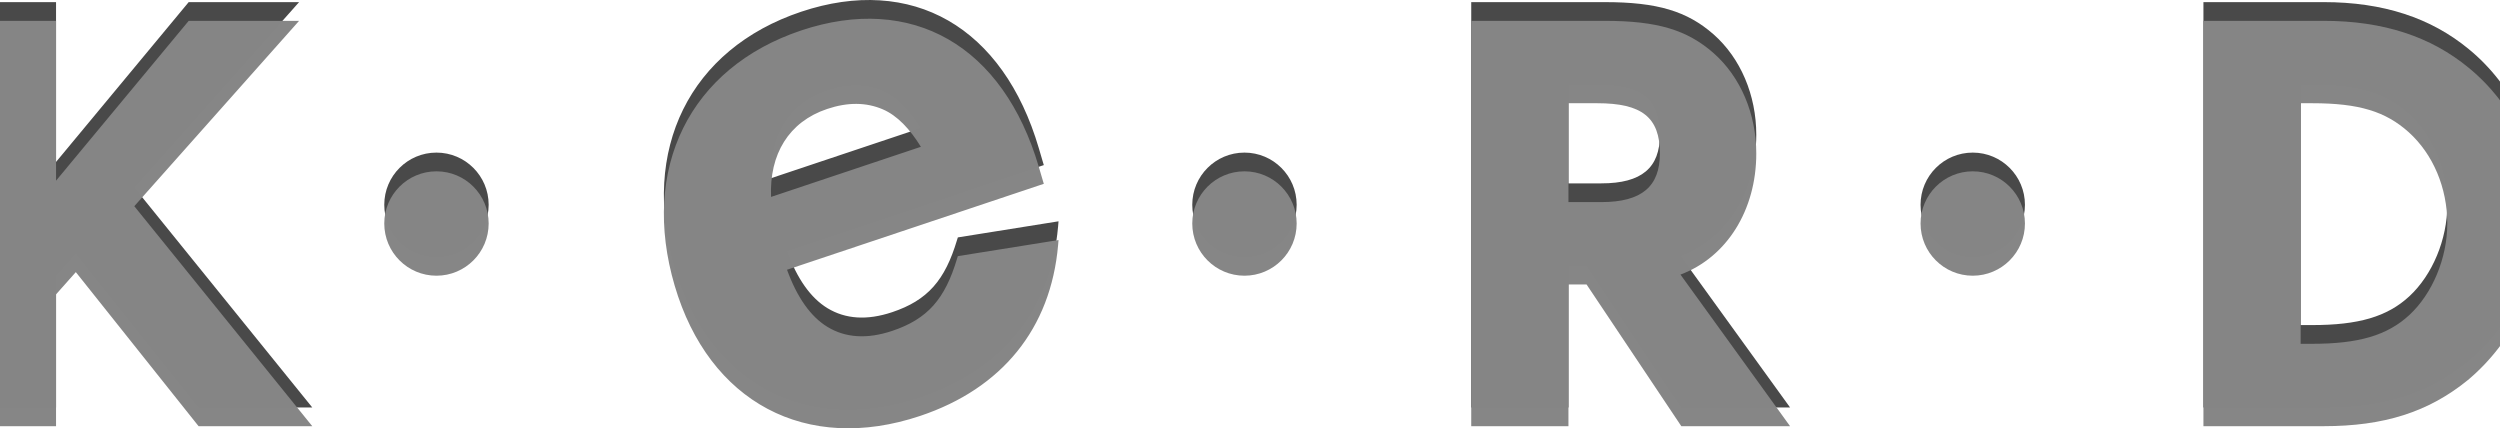 <!-- Created with Inkscape (http://www.inkscape.org/) -->
<svg xmlns:rdf="http://www.w3.org/1999/02/22-rdf-syntax-ns#" xmlns="http://www.w3.org/2000/svg" height="20.795" width="121.38" version="1.1" xmlns:cc="http://creativecommons.org/ns#" xmlns:dc="http://purl.org/dc/elements/1.1/" viewBox="0 0 121.378 20.795">
<g transform="translate(-373.8 -34.212)">
<g fill="#484848">
<path opacity="0.99" d="m377.48 46.515 5.96 7.48h5.52l-8.64-10.68 8-9h-5.36l-6.44 7.76v-7.76h-4.72v19.68h4.72v-6.4l0.96-1.08z"/>
<path opacity="0.99" d="m455.39 46.635c2.24-0.84 3.68-3.12 3.68-5.88 0-1.92-0.76-3.72-2.08-4.88-1.28-1.12-2.72-1.56-5.28-1.56h-6.48v19.68h4.72v-6.88h0.88l4.6 6.88h5.28l-5.32-7.36zm-5.44-3.52v-4.8h1.4c2.16 0 3.04 0.68 3.04 2.44 0 1.6-0.88 2.36-2.84 2.36h-1.6z"/>
<path opacity="0.99" d="m480.78 53.995h5.84c2.92 0 5.08-0.68 7-2.24 2.24-1.88 3.56-4.68 3.56-7.64 0-2.92-1.32-5.72-3.52-7.52-1.84-1.52-4.16-2.28-7.04-2.28h-5.84v19.68zm4.72-4v-11.68h0.56c2.28 0 3.56 0.4 4.68 1.4 1.2 1.08 1.88 2.72 1.88 4.44 0 1.68-0.72 3.4-1.84 4.44-1.08 1-2.48 1.4-4.72 1.4h-0.56z"/>
<path opacity="0.99" style="color-rendering:auto;text-decoration-color:#000000;color:#000000;isolation:auto;mix-blend-mode:normal;shape-rendering:auto;solid-color:#000000;block-progression:tb;text-decoration-line:none;text-decoration-style:solid;image-rendering:auto;white-space:normal;text-indent:0;text-transform:none" d="m416.52 34.229c-1.2-0.076-2.485 0.105-3.823 0.553-2.696 0.902-4.659 2.576-5.729 4.742-1.07 2.166-1.246 4.815-0.411 7.651 0.829 2.818 2.421 4.869 4.507 5.978s4.654 1.266 7.407 0.345c3.982-1.332 6.345-4.245 6.701-8.291l0.021-0.25-4.889 0.782-0.037 0.118c-0.584 1.964-1.43 2.936-3.152 3.512-1.229 0.411-2.269 0.332-3.134-0.19-0.823-0.497-1.486-1.443-1.97-2.779l12.467-4.172-0.054-0.18-0.188-0.64c-0.863-2.933-2.394-5.047-4.397-6.197-1.002-0.575-2.118-0.906-3.318-0.981zm-0.027 0.39c1.144 0.072 2.201 0.388 3.15 0.933 1.898 1.089 3.375 3.105 4.216 5.966l0.134 0.458-12.506 4.184 0.064 0.186c0.508 1.508 1.255 2.583 2.227 3.169 0.971 0.586 2.153 0.665 3.462 0.227 1.77-0.592 2.733-1.712 3.342-3.65l4.141-0.661c-0.422 3.767-2.603 6.434-6.375 7.696-2.67 0.893-5.117 0.733-7.099-0.32-1.982-1.053-3.51-3.004-4.315-5.741-0.812-2.758-0.634-5.299 0.388-7.366s2.889-3.671 5.5-4.544c1.296-0.434 2.528-0.607 3.671-0.535zm-1.104 3.336c-0.497-0.004-1.019 0.084-1.556 0.264-2.115 0.708-3.263 2.584-3.045 4.954l0.023 0.248 0.237-0.08 8.109-2.711-0.116-0.208c-0.595-1.063-1.349-1.802-2.236-2.178-0.443-0.188-0.918-0.285-1.416-0.289zm-0.004 0.392c0.449 0.003 0.869 0.092 1.265 0.26 0.718 0.305 1.327 0.965 1.86 1.823l-7.275 2.434c-0.085-2.07 0.857-3.646 2.725-4.271 0.501-0.168 0.977-0.25 1.425-0.246zm8.85 3.755-0.188-0.639c-1.705-5.794-6.02-8.257-11.289-6.495-5.307 1.775-7.66 6.557-6.014 12.151 1.634 5.554 6.242 8.007 11.665 6.193 3.923-1.312 6.216-4.142 6.566-8.122l-4.519 0.722c-0.595 1.999-1.51 3.051-3.279 3.643-2.538 0.849-4.443-0.313-5.44-3.272l12.499-4.181zm-13.25 1.053c-0.212-2.299 0.873-4.067 2.912-4.749 2.077-0.695 3.814 0.041 4.972 2.111l-7.884 2.637z"/>
<circle opacity="0.99" cy="44.155" cx="394.99" r="2.534"/>
<circle opacity="0.99" cx="434.22" cy="44.155" r="2.534"/>
<circle opacity="0.99" cy="44.155" cx="469.58" r="2.534"/>
</g>
<g fill="#858585">
<path opacity="0.99" d="m377.48 47.424 5.96 7.48h5.52l-8.64-10.68 8-9h-5.36l-6.44 7.76v-7.76h-4.72v19.68h4.72v-6.4l0.96-1.08z"/>
<path opacity="0.99" d="m455.39 47.544c2.24-0.84 3.68-3.12 3.68-5.88 0-1.92-0.76-3.72-2.08-4.88-1.28-1.12-2.72-1.56-5.28-1.56h-6.48v19.68h4.72v-6.88h0.88l4.6 6.88h5.28l-5.32-7.36zm-5.44-3.52v-4.8h1.4c2.16 0 3.04 0.68 3.04 2.44 0 1.6-0.88 2.36-2.84 2.36h-1.6z"/>
<path opacity="0.99" d="m480.78 54.904h5.84c2.92 0 5.08-0.68 7-2.24 2.24-1.88 3.56-4.68 3.56-7.64 0-2.92-1.32-5.72-3.52-7.52-1.84-1.52-4.16-2.28-7.04-2.28h-5.84v19.68zm4.72-4v-11.68h0.56c2.28 0 3.56 0.4 4.68 1.4 1.2 1.08 1.88 2.72 1.88 4.44 0 1.68-0.72 3.4-1.84 4.44-1.08 1-2.48 1.4-4.72 1.4h-0.56z"/>
<path opacity="0.99" style="color-rendering:auto;text-decoration-color:#000000;color:#000000;isolation:auto;mix-blend-mode:normal;shape-rendering:auto;solid-color:#000000;block-progression:tb;text-decoration-line:none;text-decoration-style:solid;image-rendering:auto;white-space:normal;text-indent:0;text-transform:none" d="m416.52 35.138c-1.2-0.076-2.485 0.105-3.823 0.553-2.696 0.902-4.659 2.576-5.729 4.742-1.07 2.166-1.246 4.815-0.411 7.651 0.829 2.818 2.421 4.869 4.507 5.978s4.654 1.266 7.407 0.345c3.982-1.332 6.345-4.245 6.701-8.291l0.021-0.25-4.889 0.782-0.037 0.118c-0.584 1.964-1.43 2.936-3.152 3.512-1.229 0.411-2.269 0.332-3.134-0.19-0.823-0.497-1.486-1.443-1.97-2.779l12.467-4.172-0.054-0.18-0.188-0.64c-0.863-2.933-2.394-5.047-4.397-6.197-1.002-0.575-2.118-0.906-3.318-0.981zm-0.027 0.39c1.144 0.072 2.201 0.388 3.15 0.933 1.898 1.089 3.375 3.105 4.216 5.966l0.134 0.458-12.506 4.184 0.064 0.186c0.508 1.508 1.255 2.583 2.227 3.169 0.971 0.586 2.153 0.665 3.462 0.227 1.77-0.592 2.733-1.712 3.342-3.65l4.141-0.661c-0.422 3.767-2.603 6.434-6.375 7.696-2.67 0.893-5.117 0.733-7.099-0.32-1.982-1.053-3.51-3.004-4.315-5.741-0.812-2.758-0.634-5.299 0.388-7.366s2.889-3.671 5.5-4.544c1.296-0.434 2.528-0.607 3.671-0.535zm-1.104 3.336c-0.497-0.004-1.019 0.084-1.556 0.264-2.115 0.708-3.263 2.584-3.045 4.954l0.023 0.248 0.237-0.08 8.109-2.711-0.116-0.208c-0.595-1.063-1.349-1.802-2.236-2.178-0.443-0.188-0.918-0.285-1.416-0.289zm-0.004 0.392c0.449 0.003 0.869 0.092 1.265 0.26 0.718 0.305 1.327 0.965 1.86 1.823l-7.275 2.434c-0.085-2.07 0.857-3.646 2.725-4.271 0.501-0.168 0.977-0.25 1.425-0.246zm8.85 3.755-0.188-0.639c-1.705-5.794-6.02-8.257-11.289-6.495-5.307 1.775-7.66 6.557-6.014 12.151 1.634 5.554 6.242 8.007 11.665 6.193 3.923-1.312 6.216-4.142 6.566-8.122l-4.519 0.722c-0.595 1.999-1.51 3.051-3.279 3.643-2.538 0.849-4.443-0.313-5.44-3.272l12.499-4.181zm-13.25 1.053c-0.212-2.299 0.873-4.067 2.912-4.749 2.077-0.695 3.814 0.041 4.972 2.111l-7.884 2.637z"/>
<circle opacity="0.99" cx="394.99" cy="45.064" r="2.534"/>
<circle opacity="0.99" cy="45.064" cx="434.22" r="2.534"/>
<circle opacity="0.99" cx="469.58" cy="45.064" r="2.534"/>
</g>
</g>
</svg>
